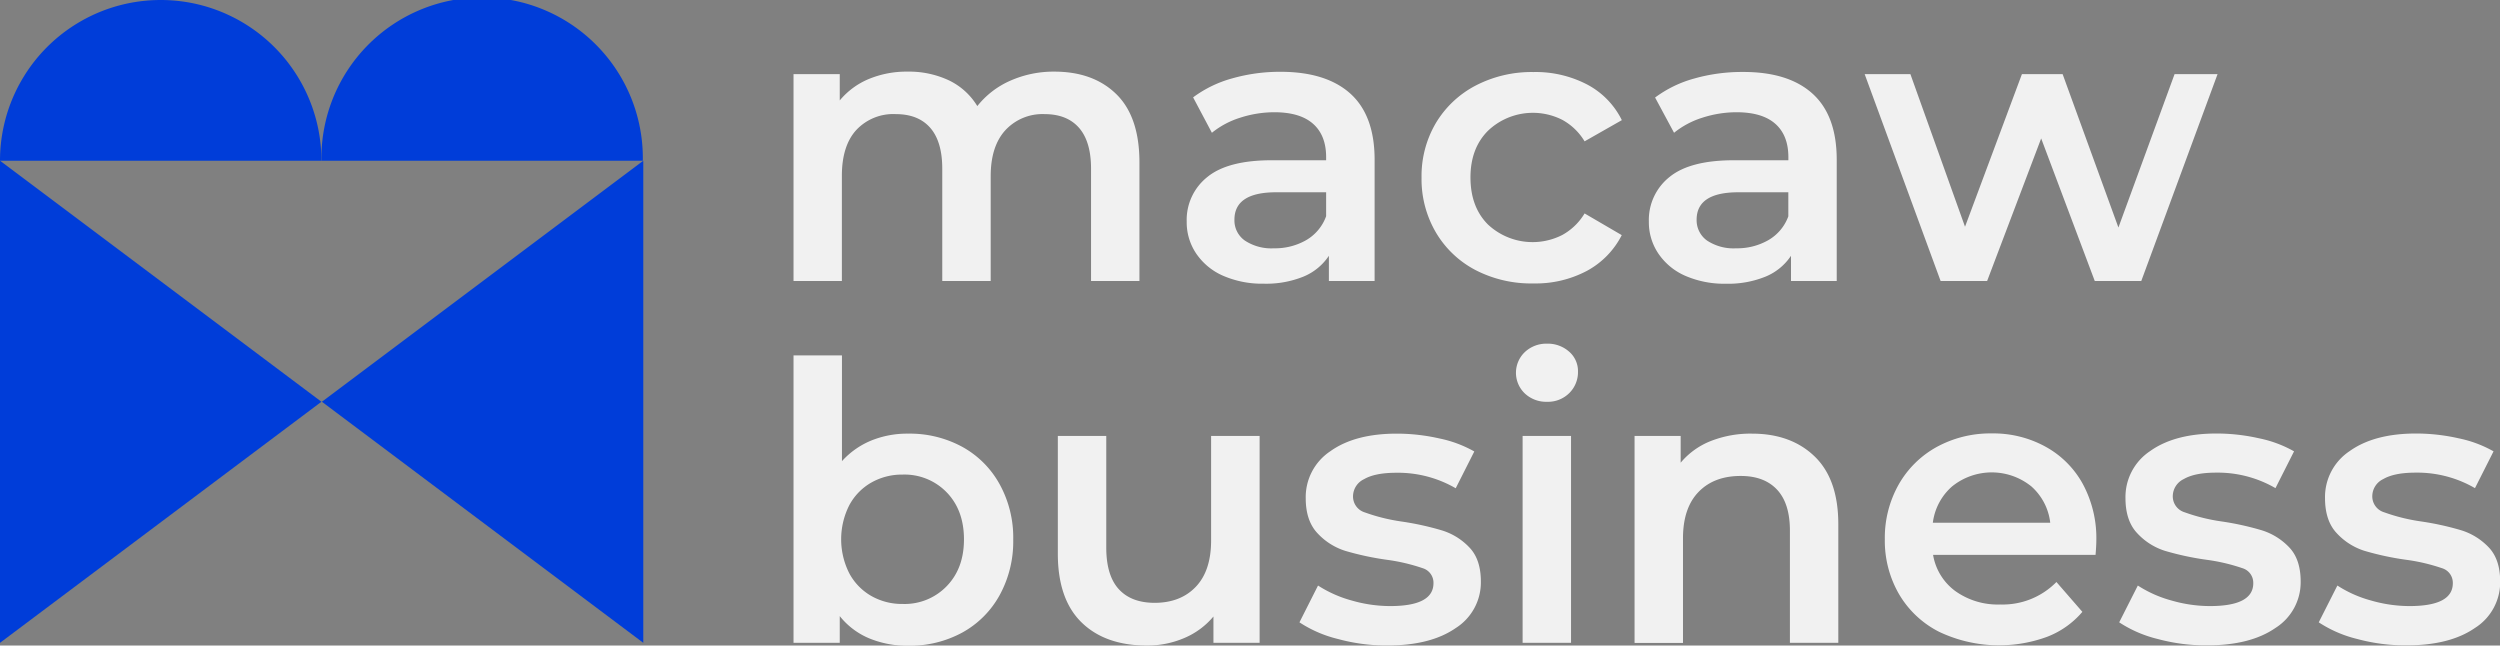 <svg xmlns="http://www.w3.org/2000/svg" viewBox="0 0 601.37 155.28"><rect x="0" y="0" width="601.37" height="155.28" fill="#808080" stroke="none"/><defs><style>.cls-1{fill:#003dd9;}.cls-2{fill:#f1f1f1;}</style></defs><title>Ativo 33</title><g id="Camada_2" data-name="Camada 2"><g id="Camada_2-2" data-name="Camada 2"><polygon class="cls-1" points="77.32 96.64 0 38.66 0 154.63 77.32 96.64"/><polygon class="cls-1" points="77.43 96.64 154.74 154.63 154.74 38.66 77.43 96.64"/><path class="cls-1" d="M77.32,38.66h77.31a38.66,38.66,0,1,0-77.31,0Z"/><path class="cls-1" d="M0,38.66H77.32A38.66,38.66,0,0,0,0,38.66Z"/><path class="cls-2" d="M268.6,22.72q5.49,5.45,5.49,16.35V67.59H262.45v-27q0-6.52-2.89-9.84c-1.93-2.2-4.69-3.3-8.3-3.3a12.17,12.17,0,0,0-9.41,3.86q-3.54,3.87-3.54,11.05V67.59H226.66v-27q0-6.52-2.89-9.84c-1.92-2.2-4.69-3.3-8.29-3.3A12.17,12.17,0,0,0,206,31.25q-3.5,3.81-3.49,11.09V67.59H190.88V17.83H202v6.33A18.1,18.1,0,0,1,209,19a23.71,23.71,0,0,1,9.32-1.77,22.63,22.63,0,0,1,9.92,2.09,16.16,16.16,0,0,1,6.85,6.2,20.72,20.72,0,0,1,7.92-6.1,25.72,25.72,0,0,1,10.72-2.19Q263.09,17.27,268.6,22.72Z"/><path class="cls-2" d="M324.84,22.53q5.82,5.26,5.82,15.89V67.59h-11V61.53a13.53,13.53,0,0,1-6.1,5A23.83,23.83,0,0,1,304,68.24a23.49,23.49,0,0,1-9.79-1.91A15.07,15.07,0,0,1,287.75,61a13.43,13.43,0,0,1-2.29-7.69,13.16,13.16,0,0,1,5-10.76q5-4.05,15.7-4H319v-.75q0-5.22-3.12-8T306.62,27a26.74,26.74,0,0,0-8.25,1.3,20.5,20.5,0,0,0-6.85,3.64L287,23.42a28.32,28.32,0,0,1,9.42-4.57A42,42,0,0,1,308,17.27Q319,17.27,324.84,22.53ZM314.21,57.76A10.92,10.92,0,0,0,319,52V46.25H307q-10.07,0-10.06,6.62a5.92,5.92,0,0,0,2.51,5,11.56,11.56,0,0,0,7,1.86A15.1,15.1,0,0,0,314.21,57.76Z"/><path class="cls-2" d="M355,65a23.9,23.9,0,0,1-9.6-9.09,25.34,25.34,0,0,1-3.45-13.18,25.12,25.12,0,0,1,3.45-13.14,24.18,24.18,0,0,1,9.55-9,29.18,29.18,0,0,1,13.94-3.26,26.79,26.79,0,0,1,12.9,3,19.35,19.35,0,0,1,8.34,8.57L381.17,34a14.23,14.23,0,0,0-5.36-5.17A15.66,15.66,0,0,0,358,31.39q-4.29,4.23-4.28,11.32T357.92,54a15.72,15.72,0,0,0,17.89,2.52,14.26,14.26,0,0,0,5.36-5.18l8.94,5.22a20.1,20.1,0,0,1-8.43,8.62,26.31,26.31,0,0,1-12.81,3A29.12,29.12,0,0,1,355,65Z"/><path class="cls-2" d="M436,22.53q5.82,5.26,5.82,15.89V67.59h-11V61.53a13.53,13.53,0,0,1-6.1,5,23.83,23.83,0,0,1-9.55,1.72,23.49,23.49,0,0,1-9.79-1.91A15.07,15.07,0,0,1,398.92,61a13.43,13.43,0,0,1-2.29-7.69,13.19,13.19,0,0,1,5-10.76q5-4.05,15.7-4h12.86v-.75q0-5.22-3.12-8T417.79,27a26.74,26.74,0,0,0-8.25,1.3,20.59,20.59,0,0,0-6.85,3.64l-4.56-8.48a28.27,28.27,0,0,1,9.41-4.57,42.09,42.09,0,0,1,11.65-1.58Q430.18,17.27,436,22.53ZM425.38,57.76a10.92,10.92,0,0,0,4.8-5.73V46.25h-12q-10.07,0-10.06,6.62a6,6,0,0,0,2.51,5,11.56,11.56,0,0,0,7,1.86A15.1,15.1,0,0,0,425.38,57.76Z"/><path class="cls-2" d="M533.43,17.83,515.08,67.59H503.89L491,33.3,478,67.59H466.81L448.54,17.83h11l13.14,36.71,13.69-36.71h9.79l13.42,36.9,13.51-36.9Z"/><path class="cls-2" d="M231.46,107.48a22.76,22.76,0,0,1,9,9,26.56,26.56,0,0,1,3.27,13.32,26.83,26.83,0,0,1-3.27,13.37,22.76,22.76,0,0,1-9,9,26.42,26.42,0,0,1-13,3.16,24,24,0,0,1-9.36-1.77A17.87,17.87,0,0,1,202,148.2v6.43H190.88V85.49h11.65v25.44a19.45,19.45,0,0,1,7-4.94,23,23,0,0,1,8.9-1.68A26.43,26.43,0,0,1,231.46,107.48ZM227.73,141q4.16-4.29,4.15-11.28t-4.15-11.28a14.09,14.09,0,0,0-10.57-4.28,15,15,0,0,0-7.55,1.91,13.73,13.73,0,0,0-5.31,5.45,18.13,18.13,0,0,0,0,16.4,13.73,13.73,0,0,0,5.31,5.45,14.92,14.92,0,0,0,7.55,1.91A14.05,14.05,0,0,0,227.73,141Z"/><path class="cls-2" d="M303,104.87v49.76H291.89V148.3a18.53,18.53,0,0,1-7,5.17,22.49,22.49,0,0,1-9,1.81q-10,0-15.7-5.54t-5.73-16.45V104.87h11.65v26.84q0,6.71,3,10t8.62,3.3q6.24,0,9.92-3.86T291.33,130V104.87Z"/><path class="cls-2" d="M321.81,153.7a29.48,29.48,0,0,1-9.23-4l4.47-8.85a28.9,28.9,0,0,0,8.06,3.59,33.55,33.55,0,0,0,9.28,1.35q10.42,0,10.43-5.5a3.66,3.66,0,0,0-2.65-3.63,45.09,45.09,0,0,0-8.53-2,68.85,68.85,0,0,1-10-2.14,15.41,15.41,0,0,1-6.71-4.24q-2.84-3-2.84-8.44A13.25,13.25,0,0,1,320,108.55q5.91-4.24,16-4.24a46.5,46.5,0,0,1,10.25,1.16,28.73,28.73,0,0,1,8.39,3.13l-4.47,8.85a27.66,27.66,0,0,0-14.26-3.73q-5.13,0-7.78,1.54a4.6,4.6,0,0,0-2.66,4,4,4,0,0,0,2.84,4,44.75,44.75,0,0,0,8.81,2.19,68.6,68.6,0,0,1,9.78,2.15,15.27,15.27,0,0,1,6.57,4.1c1.84,1.92,2.75,4.66,2.75,8.2a13,13,0,0,1-6.05,11.18q-6.06,4.2-16.5,4.19A44.34,44.34,0,0,1,321.81,153.7Z"/><path class="cls-2" d="M366.82,94.67a6.87,6.87,0,0,1,0-10,7.51,7.51,0,0,1,5.31-2,7.71,7.71,0,0,1,5.31,1.91,6.17,6.17,0,0,1,2.14,4.8,7.05,7.05,0,0,1-2.09,5.17,7.26,7.26,0,0,1-5.36,2.1A7.51,7.51,0,0,1,366.82,94.67Zm-.56,10.2h11.65v49.76H366.26Z"/><path class="cls-2" d="M436.52,109.81q5.69,5.5,5.68,16.31v28.51H430.56v-27q0-6.52-3.08-9.83t-8.76-3.31q-6.44,0-10.16,3.87c-2.48,2.57-3.72,6.29-3.72,11.13v25.16H393.19V104.87h11.09v6.43a18.09,18.09,0,0,1,7.27-5.22,26.11,26.11,0,0,1,9.87-1.77Q430.84,104.31,436.52,109.81Z"/><path class="cls-2" d="M504.08,133.48H465a13.56,13.56,0,0,0,5.36,8.71,17.54,17.54,0,0,0,10.77,3.22A18.12,18.12,0,0,0,494.67,140l6.24,7.18a21,21,0,0,1-8.48,6,33.61,33.61,0,0,1-26-1.21,23.42,23.42,0,0,1-9.64-9.08,25.64,25.64,0,0,1-3.4-13.19,26.09,26.09,0,0,1,3.3-13.09,23.59,23.59,0,0,1,9.18-9.09,26.86,26.86,0,0,1,13.23-3.26,26,26,0,0,1,13,3.22,22.63,22.63,0,0,1,8.95,9A27.43,27.43,0,0,1,504.27,130C504.27,130.84,504.2,132,504.08,133.48Zm-34.43-16.54a13.9,13.9,0,0,0-4.71,8.8h28.24a13.75,13.75,0,0,0-4.57-8.76,15.16,15.16,0,0,0-19,0Z"/><path class="cls-2" d="M519,153.7a29.58,29.58,0,0,1-9.23-4l4.48-8.85a28.64,28.64,0,0,0,8.06,3.59,33.48,33.48,0,0,0,9.27,1.35q10.44,0,10.44-5.5a3.67,3.67,0,0,0-2.66-3.63,45.09,45.09,0,0,0-8.53-2,68.38,68.38,0,0,1-10-2.14,15.35,15.35,0,0,1-6.71-4.24c-1.9-2-2.84-4.83-2.84-8.44a13.26,13.26,0,0,1,5.91-11.32q5.93-4.24,16-4.24a46.43,46.43,0,0,1,10.25,1.16,28.62,28.62,0,0,1,8.39,3.13l-4.47,8.85a27.66,27.66,0,0,0-14.26-3.73q-5.13,0-7.78,1.54a4.6,4.6,0,0,0-2.66,4,4,4,0,0,0,2.85,4,44.61,44.61,0,0,0,8.8,2.19,68.78,68.78,0,0,1,9.79,2.15,15.38,15.38,0,0,1,6.57,4.1c1.83,1.92,2.75,4.66,2.75,8.2a13,13,0,0,1-6.06,11.18q-6.06,4.2-16.5,4.19A44.39,44.39,0,0,1,519,153.7Z"/><path class="cls-2" d="M567,153.7a29.58,29.58,0,0,1-9.23-4l4.48-8.85a28.64,28.64,0,0,0,8.06,3.59,33.54,33.54,0,0,0,9.27,1.35q10.44,0,10.44-5.5a3.67,3.67,0,0,0-2.66-3.63,45.09,45.09,0,0,0-8.53-2,68.67,68.67,0,0,1-10-2.14,15.35,15.35,0,0,1-6.71-4.24c-1.9-2-2.84-4.83-2.84-8.44a13.26,13.26,0,0,1,5.91-11.32q5.93-4.24,16-4.24a46.57,46.57,0,0,1,10.25,1.16,28.65,28.65,0,0,1,8.38,3.13l-4.47,8.85a27.66,27.66,0,0,0-14.26-3.73q-5.13,0-7.78,1.54a4.6,4.6,0,0,0-2.66,4,4,4,0,0,0,2.85,4,44.61,44.61,0,0,0,8.8,2.19,68.78,68.78,0,0,1,9.79,2.15,15.38,15.38,0,0,1,6.57,4.1c1.83,1.92,2.75,4.66,2.75,8.2a13,13,0,0,1-6.06,11.18q-6.06,4.2-16.5,4.19A44.39,44.39,0,0,1,567,153.7Z"/></g></g></svg>